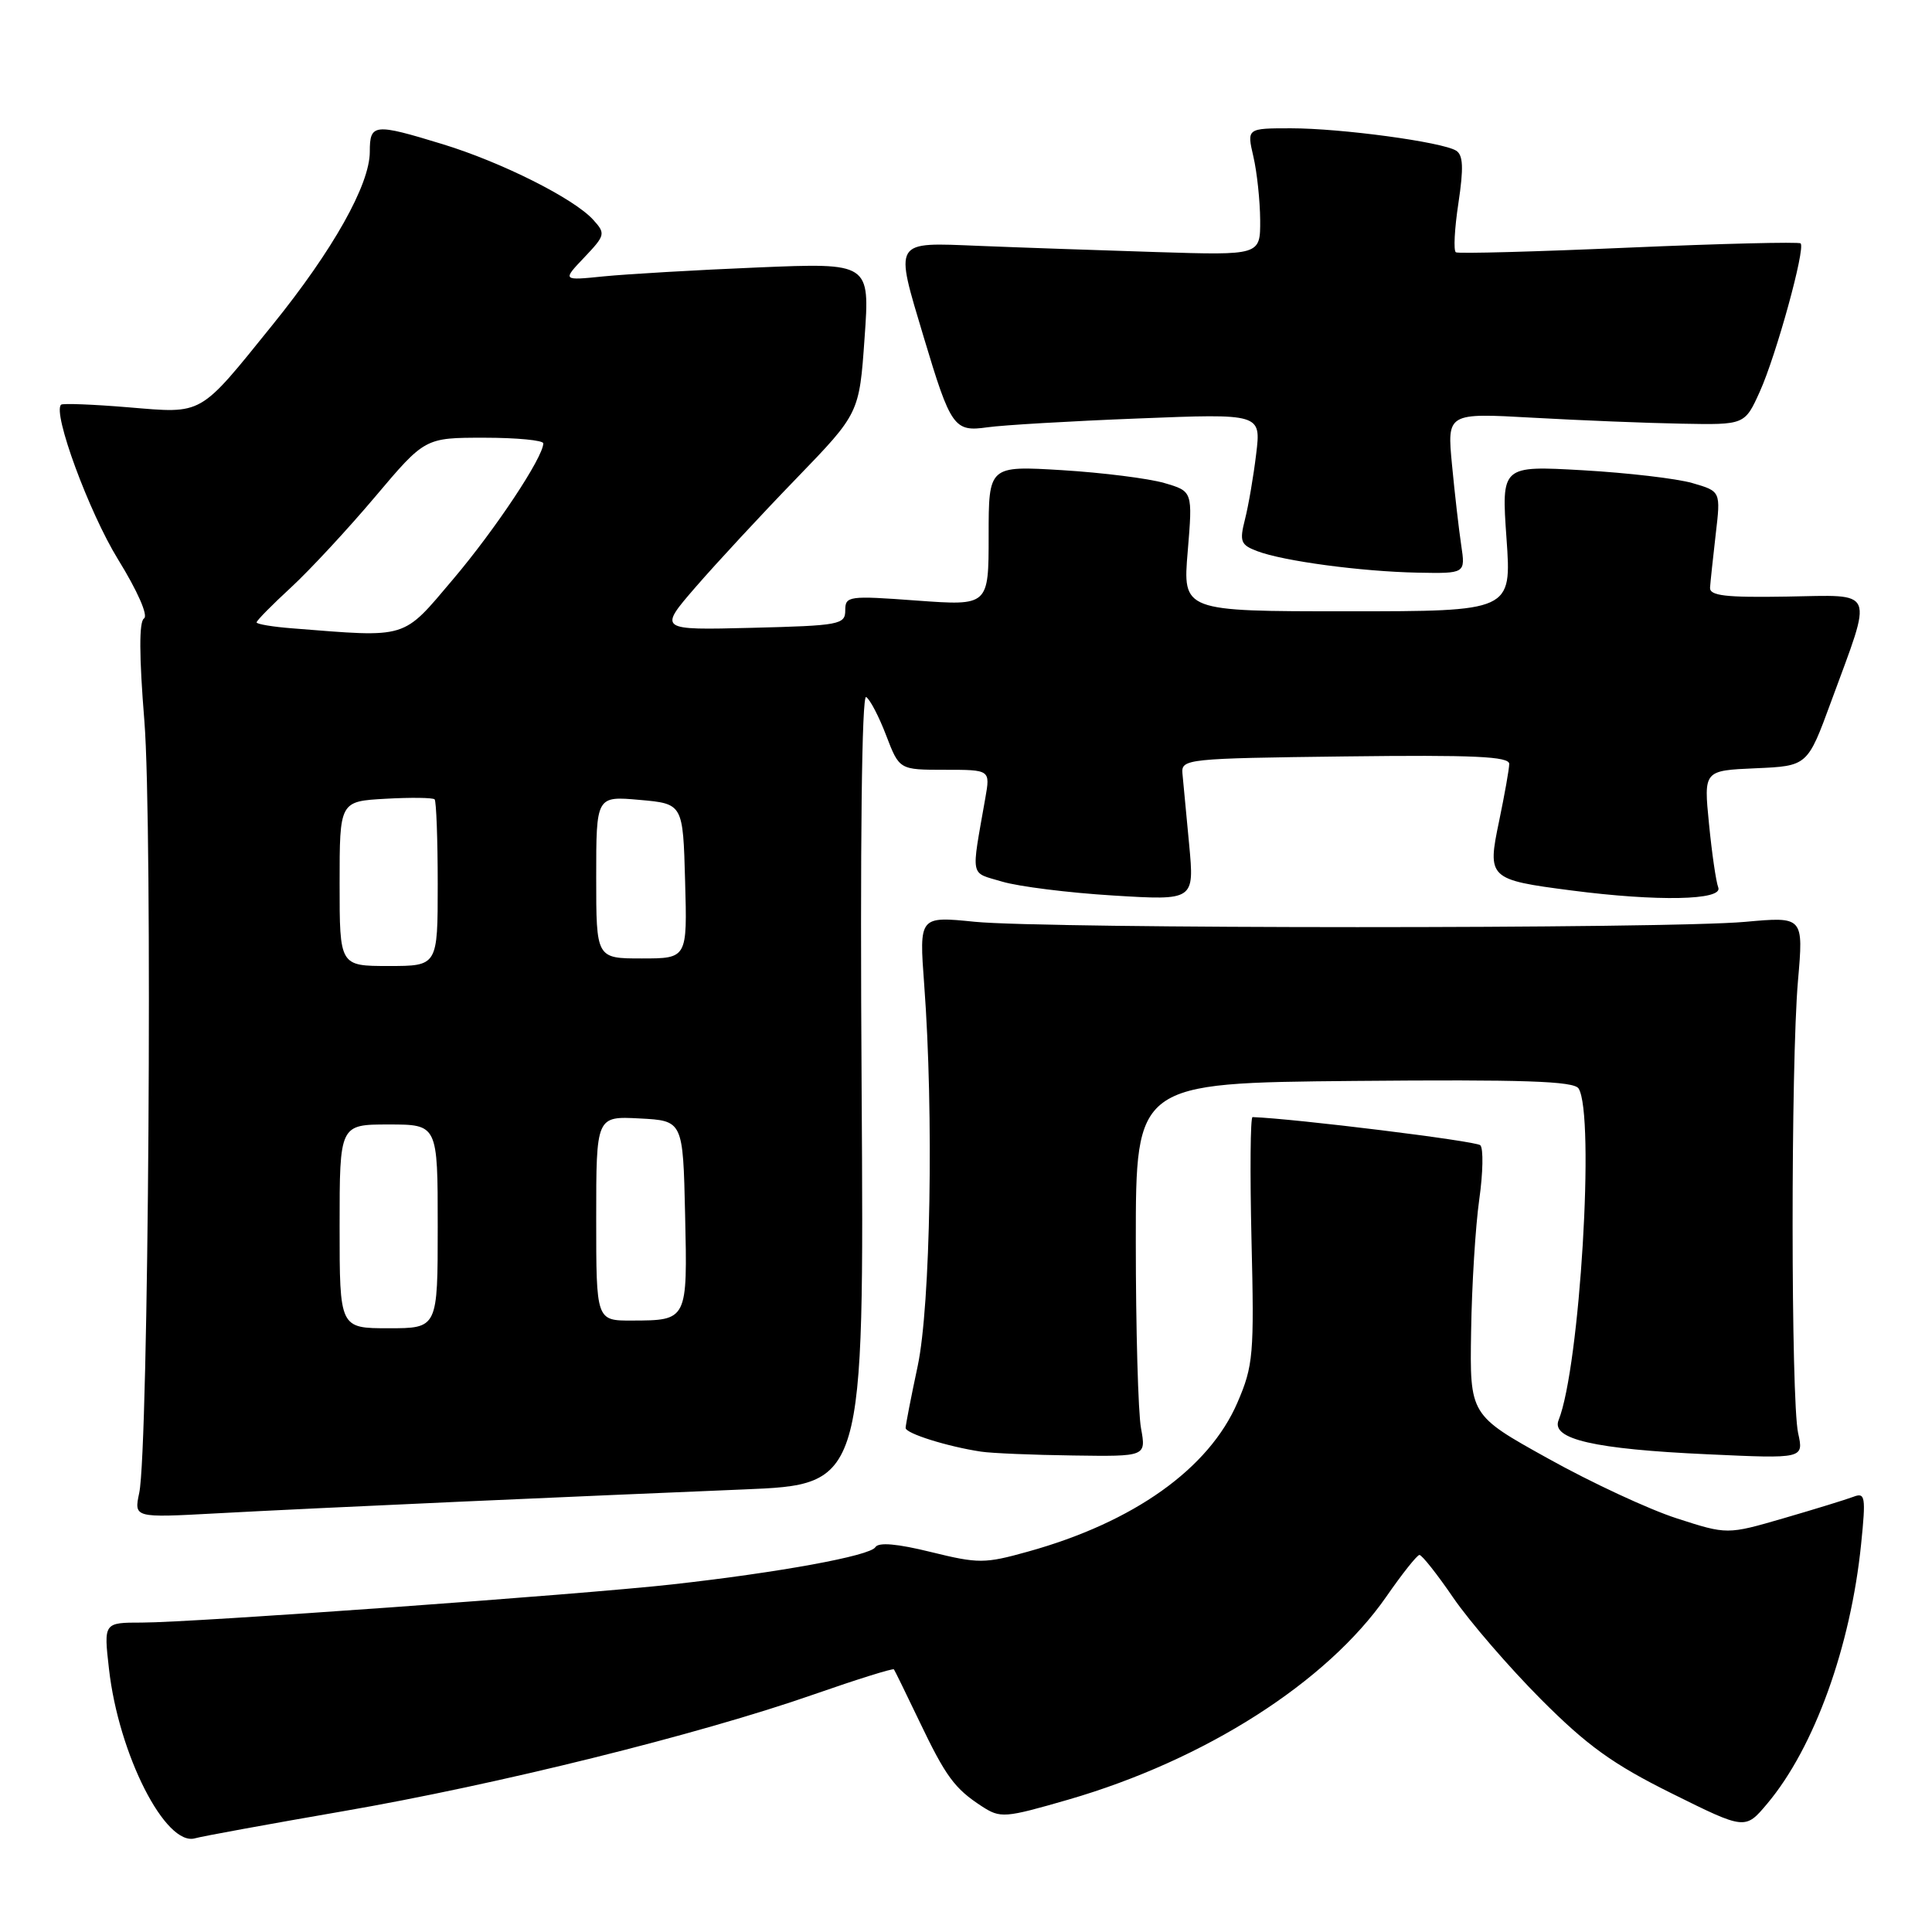 <?xml version="1.0" encoding="UTF-8" standalone="no"?>
<!DOCTYPE svg PUBLIC "-//W3C//DTD SVG 1.1//EN" "http://www.w3.org/Graphics/SVG/1.1/DTD/svg11.dtd" >
<svg xmlns="http://www.w3.org/2000/svg" xmlns:xlink="http://www.w3.org/1999/xlink" version="1.1" viewBox="0 0 256 256">
 <g >
 <path fill="currentColor"
d=" M 45.44 240.00 C 65.88 236.47 92.64 229.83 107.86 224.51 C 113.56 222.52 118.33 221.03 118.45 221.20 C 118.57 221.36 120.07 224.43 121.78 228.00 C 125.32 235.41 126.47 236.98 130.09 239.34 C 132.57 240.95 133.11 240.90 141.56 238.46 C 159.67 233.21 175.82 222.90 183.69 211.57 C 185.78 208.55 187.76 206.06 188.08 206.04 C 188.40 206.02 190.43 208.58 192.58 211.73 C 194.74 214.87 199.95 220.91 204.16 225.14 C 210.33 231.33 213.72 233.77 221.54 237.65 C 231.25 242.47 231.25 242.47 234.18 238.98 C 240.39 231.59 245.23 218.21 246.61 204.58 C 247.25 198.29 247.15 197.73 245.59 198.33 C 244.64 198.69 240.49 199.97 236.36 201.17 C 228.86 203.35 228.86 203.35 222.18 201.19 C 218.51 200.01 210.83 196.44 205.13 193.26 C 194.75 187.50 194.75 187.50 194.93 176.42 C 195.02 170.33 195.51 162.46 196.01 158.93 C 196.51 155.40 196.57 152.17 196.15 151.75 C 195.59 151.19 171.65 148.23 165.97 148.02 C 165.68 148.01 165.62 155.34 165.83 164.30 C 166.20 179.48 166.07 180.97 163.97 185.84 C 160.20 194.60 150.22 201.71 136.20 205.60 C 130.47 207.20 129.65 207.20 123.35 205.65 C 118.89 204.55 116.41 204.33 115.99 205.01 C 115.28 206.16 103.26 208.36 89.00 209.95 C 76.83 211.30 25.45 215.00 18.80 215.00 C 13.74 215.00 13.74 215.00 14.44 221.14 C 15.72 232.49 21.95 244.73 25.86 243.58 C 26.76 243.32 35.57 241.71 45.44 240.00 Z  M 61.00 198.98 C 72.83 198.45 89.70 197.72 98.50 197.36 C 114.50 196.71 114.50 196.71 114.17 144.24 C 113.96 111.80 114.19 92.00 114.77 92.36 C 115.28 92.67 116.48 94.97 117.43 97.47 C 119.17 102.00 119.17 102.00 125.19 102.00 C 131.22 102.00 131.22 102.00 130.56 105.75 C 128.67 116.55 128.46 115.52 132.79 116.82 C 134.97 117.47 141.59 118.30 147.50 118.66 C 158.26 119.32 158.26 119.32 157.57 111.91 C 157.18 107.83 156.79 103.60 156.68 102.50 C 156.51 100.56 157.19 100.49 178.25 100.23 C 195.31 100.02 200.00 100.23 199.98 101.23 C 199.97 101.93 199.36 105.33 198.64 108.80 C 197.05 116.38 197.24 116.57 208.23 117.99 C 219.61 119.47 228.33 119.30 227.68 117.60 C 227.38 116.83 226.83 113.03 226.45 109.15 C 225.75 102.10 225.75 102.10 232.63 101.80 C 239.50 101.50 239.50 101.50 242.62 93.00 C 248.22 77.75 248.69 78.86 236.78 79.05 C 228.65 79.19 226.52 78.94 226.59 77.86 C 226.64 77.11 226.98 73.93 227.34 70.80 C 228.01 65.10 228.01 65.10 224.25 64.01 C 222.19 63.41 215.65 62.65 209.72 62.31 C 198.94 61.70 198.94 61.70 199.62 71.35 C 200.30 81.00 200.30 81.00 178.50 81.00 C 156.71 81.00 156.71 81.00 157.38 73.05 C 158.04 65.10 158.04 65.10 154.27 64.00 C 152.20 63.40 146.11 62.63 140.75 62.30 C 131.00 61.71 131.00 61.71 131.00 70.99 C 131.00 80.27 131.00 80.27 121.50 79.58 C 112.43 78.91 112.00 78.97 112.00 80.88 C 112.00 82.76 111.24 82.90 99.61 83.19 C 87.23 83.50 87.23 83.50 92.21 77.75 C 94.95 74.59 100.95 68.12 105.53 63.39 C 113.86 54.77 113.86 54.77 114.56 44.79 C 115.27 34.82 115.27 34.82 100.39 35.44 C 92.20 35.78 83.03 36.32 80.00 36.62 C 74.50 37.18 74.50 37.18 77.42 34.11 C 80.21 31.17 80.26 30.95 78.61 29.13 C 76.07 26.31 66.46 21.49 58.64 19.10 C 49.55 16.32 49.00 16.37 49.00 20.11 C 49.00 24.46 44.13 33.13 36.11 43.05 C 26.29 55.21 27.01 54.80 17.00 53.97 C 12.32 53.58 8.32 53.43 8.10 53.62 C 6.92 54.65 11.79 67.87 15.64 74.12 C 18.22 78.30 19.67 81.59 19.08 81.95 C 18.42 82.36 18.43 86.88 19.13 95.53 C 20.24 109.30 19.69 191.94 18.45 197.81 C 17.75 201.12 17.75 201.12 28.63 200.53 C 34.61 200.20 49.17 199.51 61.00 198.98 Z  M 151.19 189.25 C 150.81 187.19 150.50 176.05 150.50 164.50 C 150.50 143.50 150.50 143.50 179.43 143.23 C 201.91 143.03 208.54 143.25 209.17 144.23 C 211.36 147.69 209.34 181.18 206.52 188.18 C 205.50 190.70 211.27 192.02 226.25 192.70 C 239.01 193.29 239.01 193.29 238.26 189.89 C 237.30 185.49 237.28 141.04 238.24 129.97 C 238.98 121.45 238.98 121.45 231.24 122.15 C 220.97 123.09 138.51 123.08 129.15 122.14 C 121.79 121.40 121.79 121.40 122.46 130.45 C 123.74 147.58 123.30 172.99 121.60 181.00 C 120.72 185.12 120.00 188.82 120.00 189.21 C 120.00 189.94 125.55 191.68 130.00 192.35 C 131.38 192.56 136.86 192.79 142.19 192.86 C 151.87 193.00 151.87 193.00 151.19 189.25 Z  M 193.62 72.25 C 193.31 70.19 192.76 65.40 192.40 61.61 C 191.74 54.71 191.74 54.71 203.12 55.35 C 209.38 55.70 218.25 56.06 222.84 56.14 C 231.19 56.30 231.19 56.30 233.18 51.90 C 235.35 47.10 239.26 32.92 238.59 32.25 C 238.36 32.03 228.12 32.28 215.84 32.81 C 203.55 33.35 193.23 33.63 192.91 33.43 C 192.58 33.23 192.73 30.30 193.25 26.90 C 193.95 22.24 193.88 20.54 192.94 19.96 C 191.08 18.81 177.70 17.00 171.06 17.00 C 165.21 17.00 165.21 17.00 166.08 20.75 C 166.56 22.81 166.96 26.60 166.98 29.17 C 167.00 33.83 167.00 33.83 153.25 33.40 C 145.69 33.16 135.11 32.80 129.75 32.58 C 118.24 32.12 118.51 31.67 122.42 44.75 C 125.98 56.62 126.43 57.25 130.83 56.62 C 132.85 56.33 141.83 55.80 150.80 55.45 C 167.10 54.80 167.10 54.80 166.45 60.15 C 166.10 63.09 165.43 66.99 164.97 68.80 C 164.22 71.75 164.39 72.20 166.59 73.03 C 170.05 74.35 180.37 75.73 187.84 75.88 C 194.18 76.00 194.18 76.00 193.62 72.25 Z  M 45.00 162.50 C 45.00 149.00 45.00 149.00 51.50 149.00 C 58.00 149.00 58.00 149.00 58.00 162.50 C 58.00 176.00 58.00 176.00 51.50 176.00 C 45.00 176.00 45.00 176.00 45.00 162.50 Z  M 79.00 161.45 C 79.00 147.90 79.00 147.90 84.75 148.20 C 90.50 148.50 90.50 148.50 90.78 160.92 C 91.10 174.98 91.11 174.96 83.75 174.98 C 79.00 175.00 79.00 175.00 79.00 161.45 Z  M 45.00 117.09 C 45.00 106.18 45.00 106.18 51.09 105.84 C 54.43 105.65 57.36 105.69 57.59 105.92 C 57.81 106.15 58.00 111.21 58.00 117.17 C 58.00 128.00 58.00 128.00 51.50 128.00 C 45.00 128.00 45.00 128.00 45.00 117.09 Z  M 79.00 116.24 C 79.00 105.48 79.00 105.48 84.75 105.99 C 90.50 106.50 90.50 106.50 90.78 116.75 C 91.07 127.00 91.07 127.00 85.03 127.00 C 79.00 127.00 79.00 127.00 79.00 116.24 Z  M 38.75 83.26 C 36.14 83.06 34.00 82.70 34.00 82.47 C 34.00 82.23 36.05 80.15 38.56 77.84 C 41.06 75.53 46.08 70.12 49.71 65.82 C 56.31 58.00 56.31 58.00 64.16 58.00 C 68.47 58.00 72.00 58.34 71.99 58.75 C 71.97 60.61 65.64 70.14 60.04 76.75 C 53.25 84.77 54.19 84.48 38.75 83.26 Z "/>
</g>
</svg>